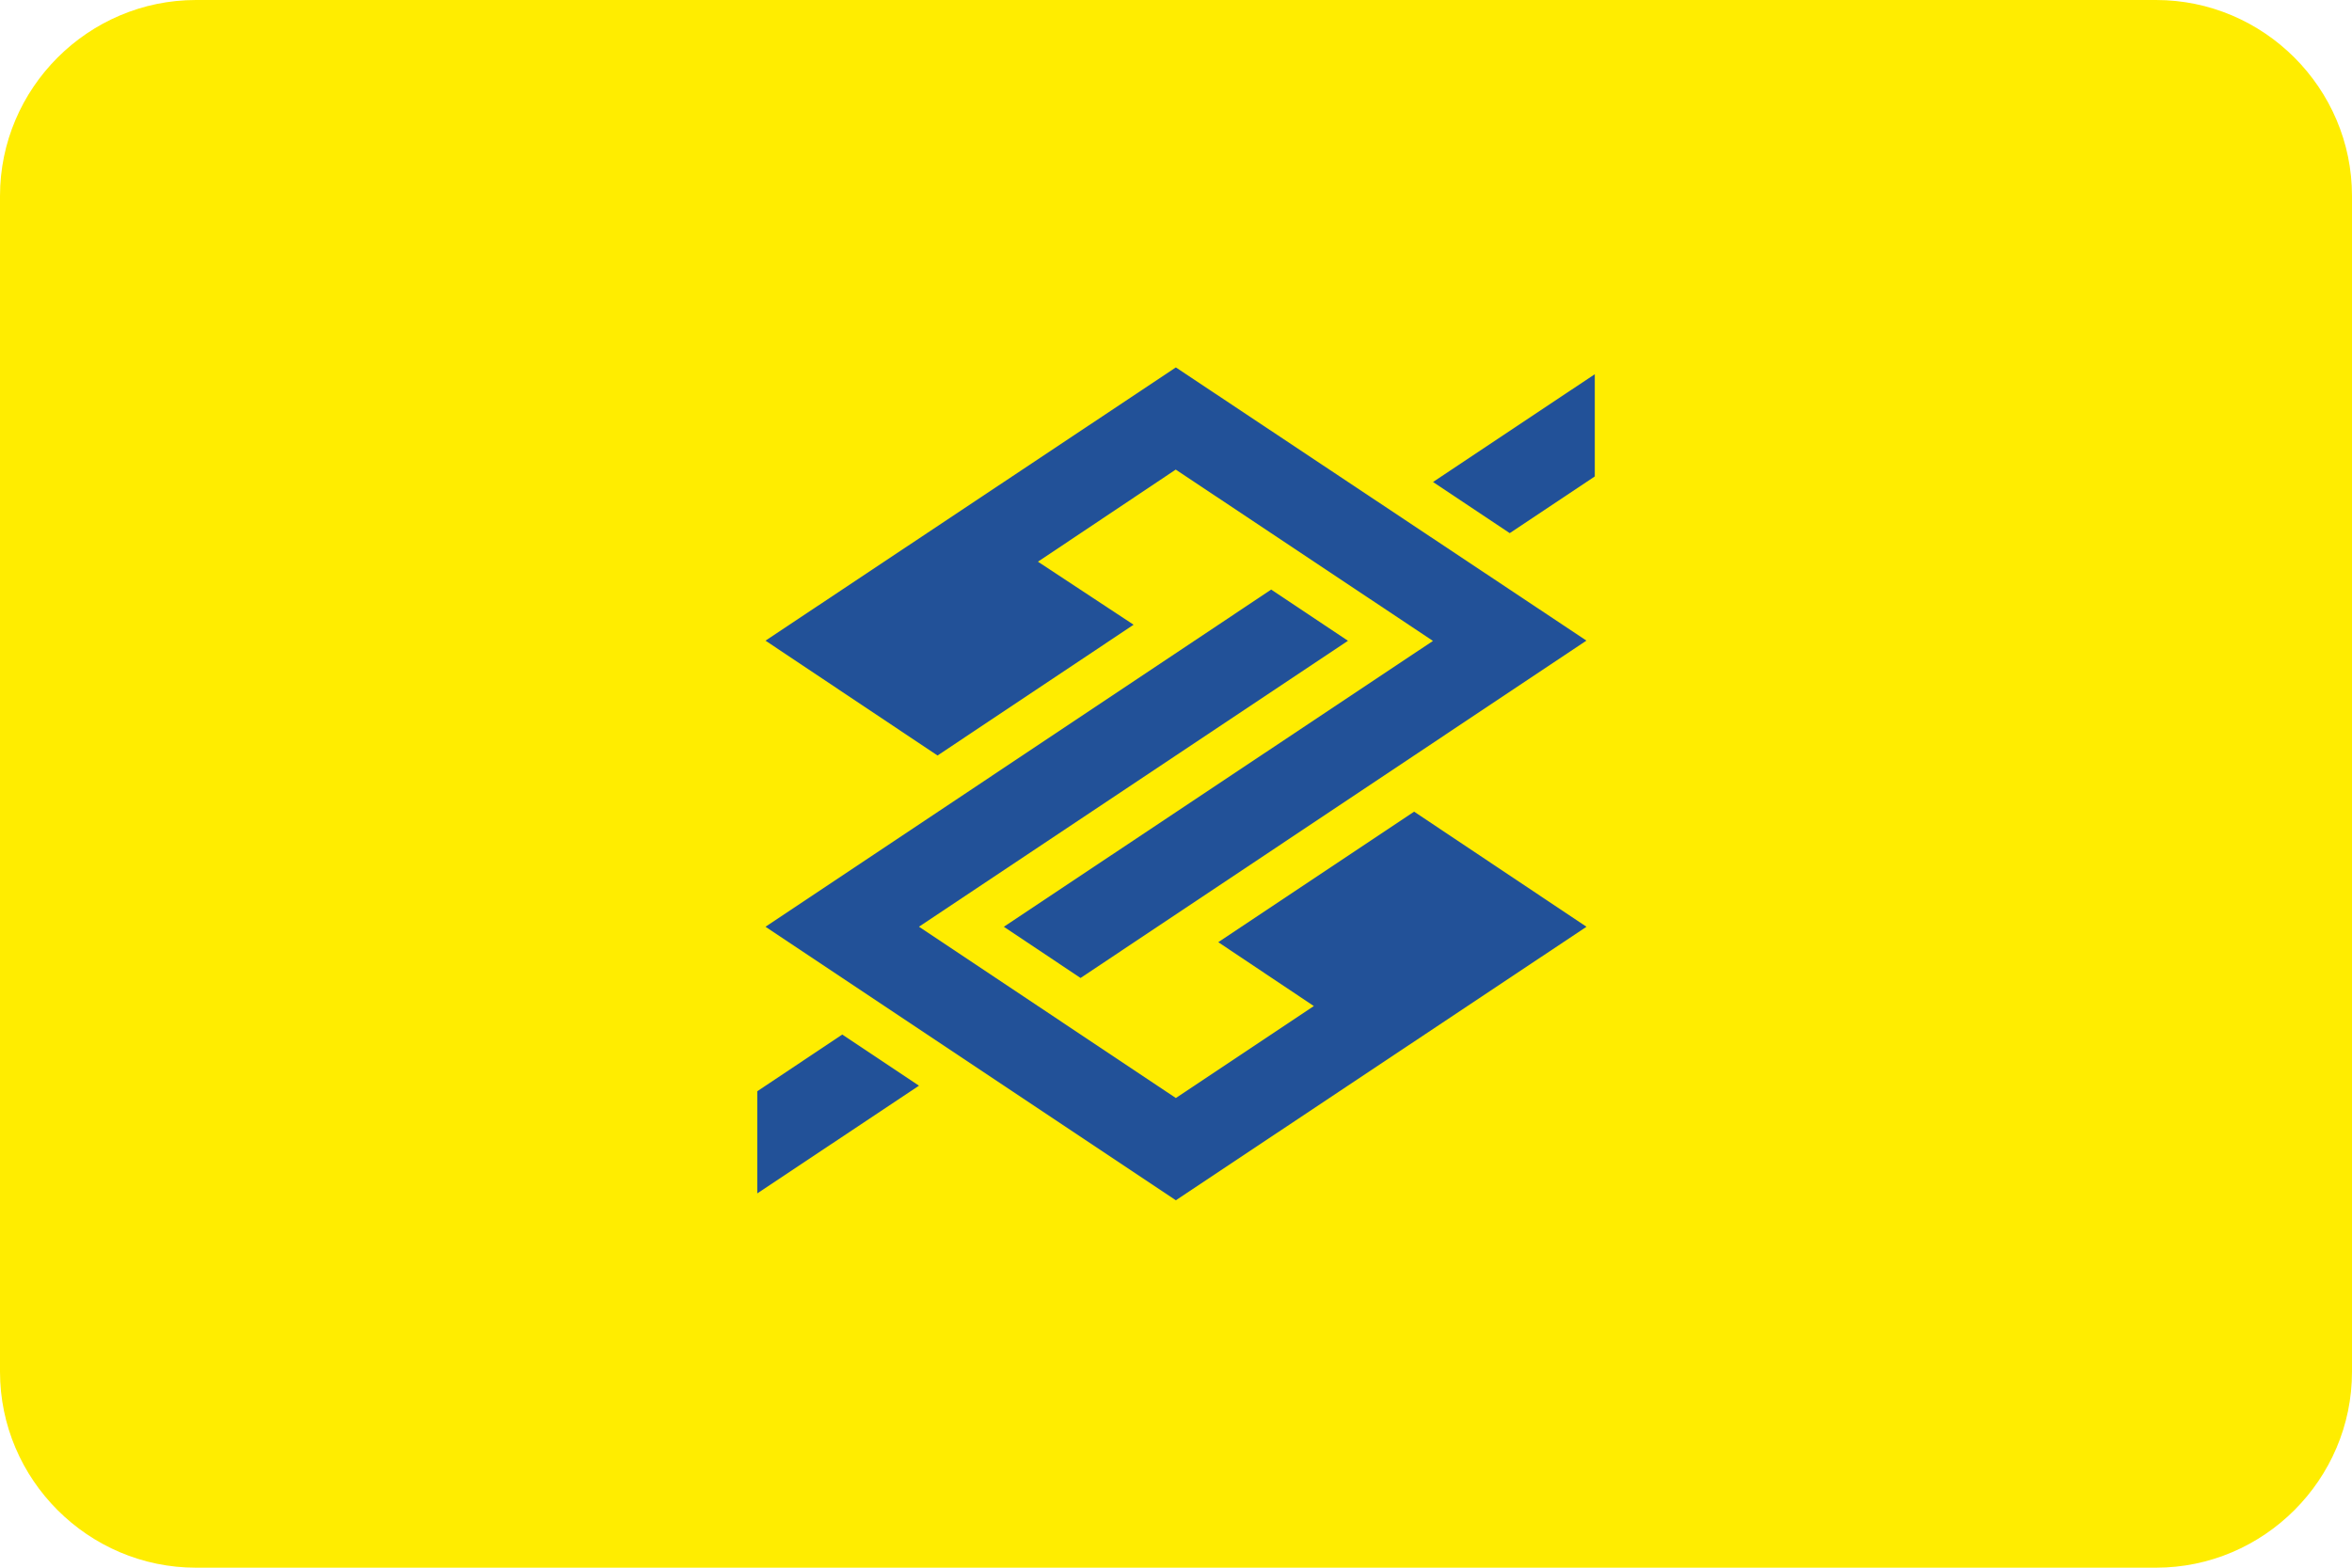 <svg width="36" height="24" viewBox="0 0 36 24" fill="none" xmlns="http://www.w3.org/2000/svg">
<g clip-path="url(#clip0_221_1086)">
<path fill-rule="evenodd" clip-rule="evenodd" d="M36 21C36 22.65 34.65 24 33 24H3C1.35 24 0 22.65 0 21V3C0 1.35 1.35 0 3 0H33C34.65 0 36 1.35 36 3V21Z" fill="#FFED00"/>
<path fill-rule="evenodd" clip-rule="evenodd" d="M11.717 14.188L19.457 9.026L20.632 9.81L14.066 14.187L17.998 16.81L20.11 15.402L18.647 14.424L21.645 12.426L24.283 14.188L17.998 18.375L11.717 14.188ZM21.934 7.379L24.41 5.729V7.294L23.108 8.162L21.934 7.379ZM15.365 14.188L21.933 9.812L17.996 7.189L15.887 8.599L17.351 9.564L14.35 11.566L11.717 9.808L17.998 5.625L24.282 9.807L16.539 14.972L15.365 14.188ZM11.591 16.706L12.892 15.838L14.066 16.621L11.591 18.27V16.706Z" fill="#225198"/>
</g>
<defs>
<clipPath id="clip0_221_1086">
<rect width="36" height="24" fill="white"/>
</clipPath>
</defs>
</svg>
